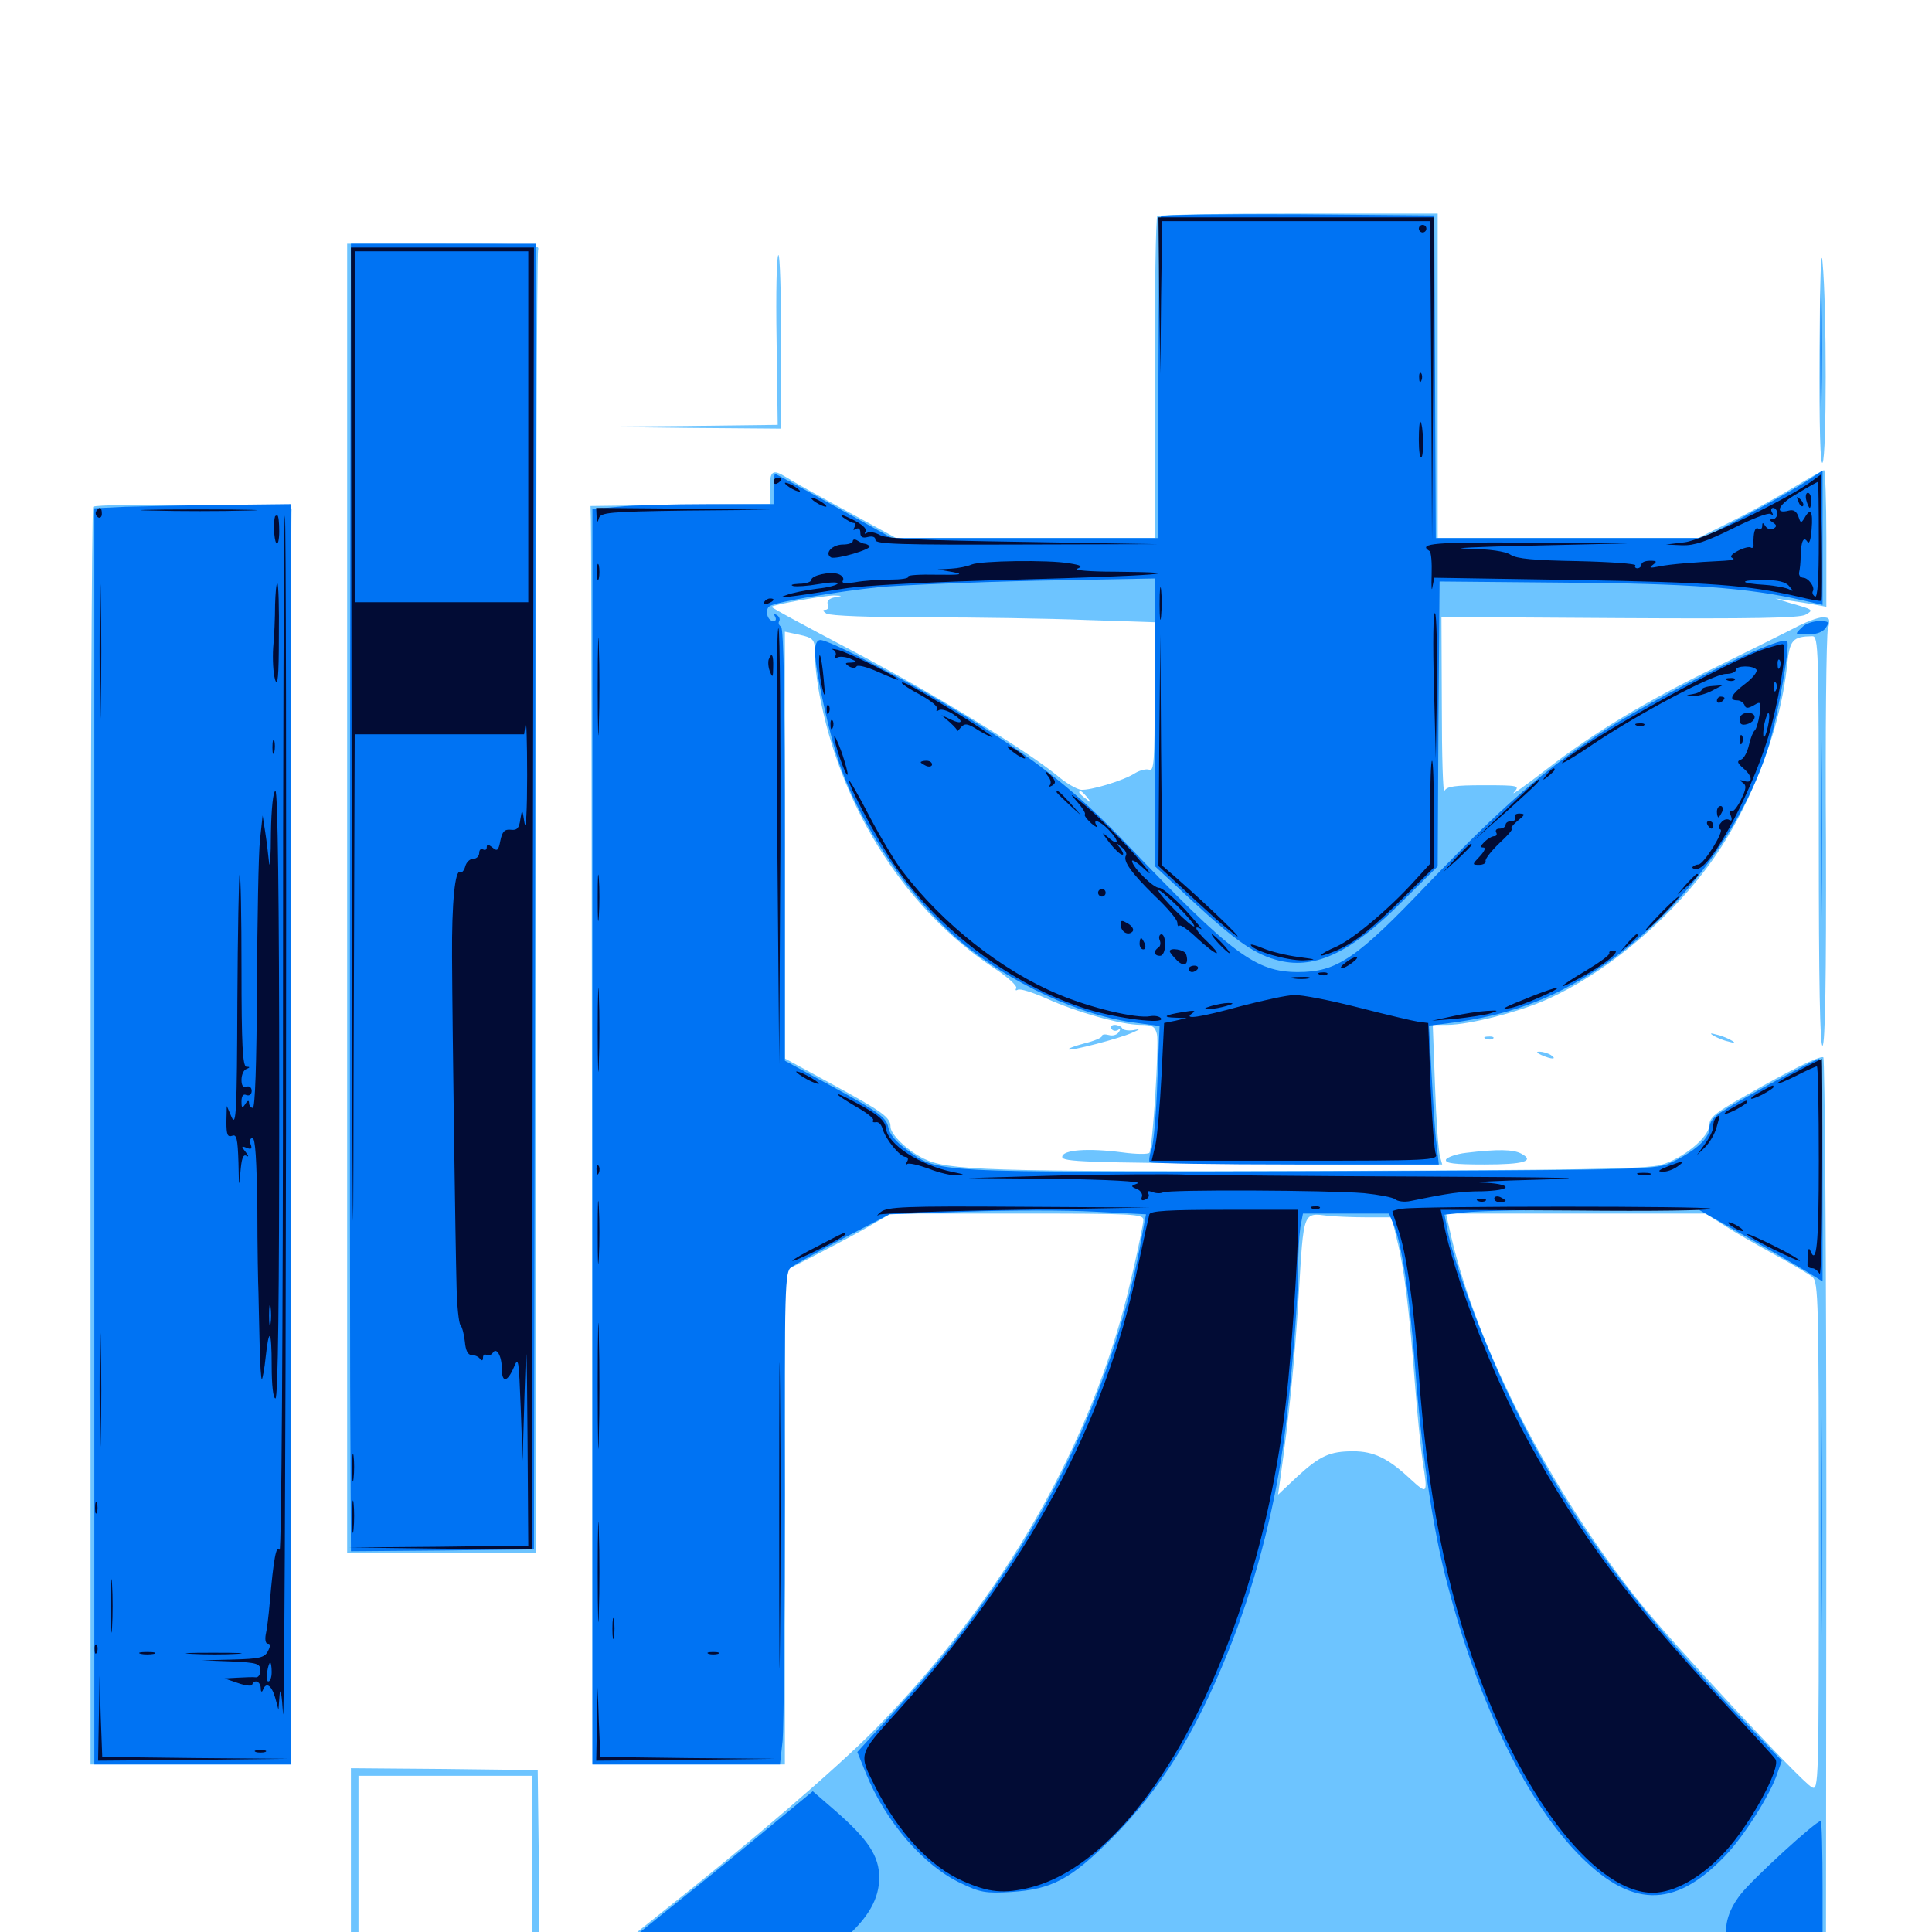 <svg xmlns="http://www.w3.org/2000/svg" viewBox="0 -1000 1000 1000">
	<path fill="#6dc4ff" d="M599.023 -888.086C598.242 -887.5 597.656 -849.609 597.656 -804.102V-721.484H530.664H463.867L438.477 -735.352C424.414 -742.969 410.352 -750.781 407.031 -752.93C399.805 -757.422 398.438 -756.445 398.438 -746.68V-739.062L352.148 -738.672L305.664 -738.086L305.859 -730.273C306.055 -725.977 306.25 -579.492 306.445 -404.688L306.641 -86.719H356.445H406.25V-214.453V-342.188L424.414 -351.562C434.18 -356.641 446.68 -363.281 451.758 -366.406L461.133 -371.875H526.367C587.305 -371.875 591.797 -371.68 591.797 -368.555C591.797 -366.602 588.867 -352.344 585.156 -336.719C565.82 -253.711 519.336 -172.266 452.539 -104.492C432.617 -84.375 389.062 -46.875 340.82 -8.789C326.953 2.344 314.648 12.109 313.672 13.086C312.5 14.062 444.336 14.844 628.516 14.844H945.117L945.312 -218.359C945.312 -346.68 944.531 -452.148 943.75 -452.734C941.992 -453.711 926.758 -446.289 901.953 -432.031C888.086 -424.219 884.766 -421.484 884.766 -417.773C884.766 -411.523 871.289 -400.391 859.766 -397.07C852.539 -394.922 815.625 -394.336 680.664 -393.945C509.766 -393.555 490.43 -394.141 477.93 -400.391C469.336 -404.688 460.938 -412.891 460.938 -416.797C460.938 -421.68 456.836 -424.609 430.273 -439.062L406.25 -452.148V-562.5V-673.047L412.695 -671.68C421.68 -669.727 421.875 -669.336 421.875 -659.766C421.875 -654.883 423.242 -644.336 425 -636.328C436.719 -579.492 469.531 -528.906 514.062 -499.219C521.289 -494.531 526.758 -489.648 525.977 -488.477C525.391 -487.5 525.781 -487.109 526.758 -487.695C527.93 -488.477 534.57 -486.328 541.602 -483.203C557.422 -475.977 580.664 -469.531 590.234 -469.531C596.484 -469.531 597.852 -468.75 598.828 -464.648C600 -459.766 596.68 -406.25 594.922 -403.32C594.336 -402.539 588.086 -402.539 581.055 -403.516C563.086 -405.859 549.805 -404.883 549.805 -401.172C549.805 -398.633 562.305 -398.242 648.242 -397.656L746.484 -397.266L745.312 -401.562C744.531 -404.102 743.359 -420.312 742.773 -437.695L741.602 -469.531H749.219C760.352 -469.531 787.109 -476.367 801.367 -483.008C830.078 -495.898 861.914 -522.07 883.008 -550.195C904.883 -579.102 921.484 -620.898 925 -655.859C926.367 -668.945 927.93 -670.508 938.086 -670.703C941.211 -670.703 941.406 -664.258 941.406 -564.062C941.406 -492.188 941.992 -458.008 943.359 -458.789C944.727 -459.57 945.312 -494.922 945.117 -563.867C944.727 -621.094 945.312 -670.703 946.094 -674.219C947.461 -679.688 947.07 -680.469 943.359 -680.469C941.016 -680.469 934.18 -677.93 928.125 -674.609C922.07 -671.484 904.297 -662.695 888.867 -655.078C851.562 -636.914 824.805 -620.703 800.391 -601.758C789.258 -593.164 781.836 -587.891 783.594 -589.844C786.719 -593.359 786.328 -593.555 767.969 -593.555C752.93 -593.555 748.828 -592.969 747.656 -590.625C746.875 -589.062 746.289 -608.594 746.289 -634.18L746.094 -680.664L838.477 -680.078C906.836 -679.688 931.641 -680.078 934.57 -681.836C938.867 -684.375 938.867 -684.375 925.781 -688.086L918.945 -690.234L926.758 -689.062C931.055 -688.477 936.914 -687.5 940.039 -686.914L945.312 -685.938V-721.289C945.312 -740.625 944.727 -756.641 944.141 -756.641C943.555 -756.641 936.719 -752.734 928.906 -748.047C921.094 -743.359 906.836 -735.352 896.875 -730.469L878.906 -721.484H811.523H744.141V-805.469V-889.453H672.266C632.617 -889.453 599.609 -888.867 599.023 -888.086ZM445.898 -692.773C447.07 -693.359 446.094 -693.75 443.359 -693.75C440.625 -693.75 439.648 -693.359 441.016 -692.773C442.188 -692.383 444.531 -692.383 445.898 -692.773ZM432.031 -690.82C429.102 -690.234 427.734 -688.867 428.516 -687.109C429.102 -685.547 428.516 -684.375 427.148 -684.375C425.586 -684.375 425.977 -683.594 427.734 -682.422C429.492 -681.25 450.977 -680.469 478.711 -680.469C505.078 -680.469 542.773 -679.883 562.109 -679.102L597.656 -677.93V-639.258C597.656 -606.641 597.266 -600.586 594.922 -601.562C593.359 -602.148 590.039 -601.367 587.5 -599.805C581.445 -595.898 564.453 -590.82 559.57 -591.211C557.422 -591.406 551.562 -594.727 546.875 -598.828C530.273 -612.305 480.859 -642.383 439.844 -663.867C417.188 -675.781 399.023 -685.547 399.414 -685.938C400.391 -687.109 426.953 -691.797 431.641 -691.797C436.328 -691.602 436.328 -691.602 432.031 -690.82ZM916.602 -690.82C917.773 -691.406 916.797 -691.797 914.062 -691.797C911.328 -691.797 910.352 -691.406 911.719 -690.82C912.891 -690.43 915.234 -690.43 916.602 -690.82ZM931.25 -683.008C933.008 -683.594 931.055 -683.984 926.758 -683.789C922.461 -683.789 920.898 -683.398 923.438 -683.008C925.781 -682.617 929.297 -682.617 931.25 -683.008ZM562.695 -587.305C565.234 -584.18 565.039 -583.984 562.109 -586.523C560.156 -587.891 558.594 -589.453 558.594 -589.844C558.594 -591.406 560.156 -590.43 562.695 -587.305ZM707.227 -369.922H720.312L723.242 -357.617C726.758 -343.75 729.492 -321.875 732.422 -283.008C733.594 -267.969 735.352 -250.391 736.328 -243.945C739.062 -226.367 739.062 -226.172 729.688 -234.766C718.359 -245.312 710.938 -248.828 700.391 -248.828C688.281 -248.828 683.203 -246.484 671.484 -235.742L661.523 -226.367L662.891 -236.133C667.188 -266.602 670.117 -295.117 672.266 -330.273C674.805 -373.633 674.414 -372.266 687.5 -370.703C691.211 -370.312 700.195 -369.922 707.227 -369.922ZM892.969 -365.43C898.633 -361.719 910.352 -355.078 918.945 -350.391C927.539 -345.703 936.133 -340.625 938.086 -339.062C941.211 -336.328 941.406 -327.344 941.406 -204.492C941.406 -75.586 941.406 -72.852 937.695 -75C932.227 -77.93 865.82 -149.219 848.633 -170.703C802.93 -227.734 764.648 -302.148 751.172 -359.766L748.438 -371.875H815.625H882.812ZM941.797 -818.164C941.602 -778.516 942.188 -758.594 943.359 -760.547C945.508 -763.867 945.508 -841.406 943.359 -864.062C942.578 -873.242 941.992 -856.25 941.797 -818.164ZM179.688 -534.961V-196.094H228.516H277.344V-531.836C277.344 -716.602 277.93 -868.945 278.516 -870.703C279.688 -873.438 274.414 -873.828 229.688 -873.828H179.688ZM401.953 -824.023L402.539 -780.078L355.078 -779.492L307.617 -779.102L356.055 -778.516L404.297 -778.125V-823.047C404.297 -847.852 403.711 -867.969 402.93 -867.969C401.953 -867.969 401.562 -848.242 401.953 -824.023ZM48.242 -737.695C47.461 -737.109 46.875 -590.234 46.875 -411.523V-86.719H98.633H150.391V-410.938C150.391 -589.258 150.586 -735.742 150.977 -736.719C151.562 -738.477 50 -739.648 48.242 -737.695ZM575.195 -467.578C575.977 -466.406 577.344 -466.211 578.516 -466.797C579.883 -467.773 580.078 -467.188 579.102 -465.82C578.32 -464.453 575.977 -463.672 574.023 -464.258C571.875 -464.844 570.312 -464.648 570.312 -463.672C570.312 -462.891 566.211 -461.133 561.328 -459.961C556.25 -458.594 552.539 -457.227 553.125 -456.836C554.102 -455.859 579.492 -462.5 585.938 -465.43C590.43 -467.383 590.43 -467.578 586.523 -466.797C583.984 -466.406 581.445 -466.797 580.859 -467.773C580.273 -468.75 578.516 -469.531 576.953 -469.531C575.391 -469.531 574.609 -468.555 575.195 -467.578ZM886.719 -464.062C888.281 -463.086 891.797 -461.523 894.531 -460.938C897.852 -459.961 898.438 -460.156 896.484 -461.328C894.922 -462.305 891.406 -463.867 888.672 -464.453C885.352 -465.43 884.766 -465.234 886.719 -464.062ZM769.141 -462.305C767.578 -462.891 768.164 -463.477 770.312 -463.477C772.461 -463.672 773.633 -463.086 772.852 -462.5C772.266 -461.914 770.508 -461.719 769.141 -462.305ZM797.852 -453.906C803.125 -451.562 806.25 -451.562 802.734 -453.906C801.172 -454.883 798.438 -455.664 796.875 -455.664C794.922 -455.664 795.312 -455.078 797.852 -453.906ZM758.984 -403.32C753.711 -402.734 749.023 -400.977 748.438 -399.805C747.852 -397.852 752.734 -397.266 768.359 -397.266C788.672 -397.266 794.727 -399.023 787.305 -402.93C783.203 -405.078 775.195 -405.273 758.984 -403.32ZM181.641 -35.938V12.891H230.469H279.297L278.906 -35.547L278.32 -83.789L230.078 -84.375L181.641 -84.766ZM275.391 -35.938V8.984H230.469H185.547V-35.938V-80.859H230.469H275.391ZM100.195 8.594C73.438 8.789 56.641 9.766 56.641 10.938C56.641 12.109 74.805 12.891 105.469 12.891C132.617 12.891 154.297 12.109 154.297 11.133C154.297 8.398 146.094 8.008 100.195 8.594Z"/>
	<path fill="#0073f3" d="M600.977 -888.086C600.195 -887.5 599.609 -849.609 599.609 -804.102V-721.484H530.664H461.719L431.836 -738.086C415.43 -747.266 401.562 -754.688 401.172 -754.688C400.781 -754.688 400.391 -751.172 400.391 -746.875V-739.062H366.797C348.242 -739.062 327.148 -738.477 319.922 -737.695L306.641 -736.523V-411.719V-86.719H355.273H403.711L405.078 -99.023C405.664 -105.664 406.25 -162.891 406.25 -226.367C406.055 -334.57 406.25 -341.797 409.57 -344.141C411.523 -345.508 423.633 -352.344 436.719 -359.18L460.352 -371.484L500.195 -372.852C522.266 -373.633 552.148 -373.633 566.602 -372.852L593.164 -371.484L590.43 -356.641C579.883 -299.414 554.688 -238.477 520.312 -186.914C500.781 -157.812 488.477 -142.188 462.695 -113.867L443.75 -93.164L448.242 -82.031C458.398 -57.031 478.125 -34.18 497.461 -25.195C507.227 -20.508 510.156 -19.922 523.242 -20.703C544.336 -22.07 554.102 -27.148 575.391 -48.438C600.781 -74.023 618.359 -102.148 635.547 -144.727C649.023 -178.125 658.984 -215.625 664.062 -251.172C667.578 -274.805 671.875 -325 671.875 -341.602C671.875 -350.195 672.461 -360.547 673.047 -364.648L674.414 -371.875H696.68H718.945L721.68 -365.234C725.586 -355.859 729.883 -327.539 732.422 -292.773C735.742 -249.414 741.211 -211.719 747.852 -185.156C763.672 -122.266 788.281 -70.312 816.016 -41.211C843.75 -12.305 866.406 -11.719 892.773 -39.258C902.539 -49.219 916.406 -71.289 919.922 -82.031L922.266 -88.672L895.703 -116.406C842.188 -173.047 811.523 -215.43 784.18 -271.289C769.141 -301.562 752.344 -346.094 749.023 -364.258L747.656 -371.289L758.203 -372.461C763.867 -373.242 793.555 -373.828 824.023 -373.828H879.297L904.102 -359.766C917.578 -352.148 932.031 -343.75 936.133 -341.211L943.359 -336.719V-394.336C943.359 -425.977 942.578 -451.953 941.602 -451.953C939.844 -451.953 903.125 -432.227 892.188 -425.195C886.914 -422.07 884.766 -419.336 884.766 -415.82C884.766 -410.547 876.562 -403.516 864.062 -397.852C857.031 -394.531 844.141 -394.336 676.953 -393.75C479.492 -393.164 485.938 -392.773 469.141 -405.078C463.672 -408.984 460.352 -413.086 459.766 -416.602C458.789 -421.484 455.078 -424.219 432.422 -436.719L406.25 -450.977V-562.695C406.25 -636.133 405.664 -674.805 404.297 -675.586C403.125 -676.367 402.734 -677.539 403.32 -678.516C403.906 -679.492 403.32 -680.859 402.148 -681.641C400.586 -682.422 400.391 -682.227 401.172 -680.859C401.953 -679.492 401.562 -678.516 400.391 -678.516C397.07 -678.516 395.703 -684.57 398.438 -686.328C401.953 -688.477 432.617 -693.75 455.078 -696.094C465.234 -697.07 501.562 -698.633 535.742 -699.414L597.656 -700.586V-626.172V-551.758L616.797 -533.984C640.039 -512.5 650 -505.664 662.305 -502.734C681.055 -498.242 699.805 -507.227 725.977 -533.594L744.141 -551.562L744.531 -625.391L745.117 -699.023L809.57 -698.438C873.438 -698.047 905.273 -695.703 932.227 -689.453L943.359 -686.914V-721.68V-756.445L935.156 -750.977C930.469 -747.852 916.602 -740.039 904.102 -733.398L881.445 -721.484H812.305H743.164L742.773 -805.078L742.383 -888.477L672.266 -889.062C633.789 -889.258 601.758 -888.867 600.977 -888.086ZM942.188 -819.141C942.188 -787.5 942.578 -774.414 942.773 -790.43C943.164 -806.25 943.164 -832.031 942.773 -848.047C942.578 -863.867 942.188 -850.781 942.188 -819.141ZM181.445 -796.289C181.055 -629.102 181.055 -364.844 181.25 -283.008L181.641 -197.07L228.906 -197.461L276.367 -198.047L276.953 -535.938L277.344 -873.828H229.492H181.641ZM65.039 -737.695L48.828 -736.914V-411.914V-86.719H99.609H150.391V-412.891V-739.062L115.82 -738.672C96.68 -738.477 73.828 -737.891 65.039 -737.695ZM932.812 -675.391C928.711 -671.484 928.711 -671.484 936.328 -671.68C940.625 -671.68 943.75 -673.047 945.117 -675.195C947.07 -678.125 946.484 -678.516 941.602 -678.516C938.477 -678.516 934.375 -677.148 932.812 -675.391ZM421.875 -662.695C421.875 -653.125 429.297 -619.336 434.766 -603.906C446.289 -571.094 471.289 -534.766 496.68 -513.086C522.852 -491.016 559.375 -474.023 588.672 -470.508L600.195 -468.945L599.023 -439.453C598.438 -423.242 597.07 -407.617 595.898 -404.688C594.922 -401.953 594.531 -399.023 595.117 -398.438C595.898 -397.852 629.688 -397.266 670.508 -397.266H744.727L743.555 -407.617C742.773 -413.086 741.797 -429.297 741.016 -443.555L739.648 -469.141L749.219 -470.312C780.078 -474.219 802.734 -482.422 827.344 -498.633C867.969 -525.391 902.734 -571.094 915.82 -615.039C920.508 -631.25 926.758 -666.406 925 -668.164C921.68 -671.484 859.18 -640.625 827.734 -620.117C799.023 -601.367 777.148 -582.227 739.648 -543.164C702.148 -503.711 691.992 -496.875 671.875 -496.875C650 -496.875 637.891 -505.859 583.008 -563.281C557.227 -590.234 537.5 -605.859 500.977 -628.516C473.047 -645.898 429.688 -668.75 424.609 -668.75C422.852 -668.75 421.875 -666.602 421.875 -662.695ZM942.383 -571.094C942.383 -516.797 942.578 -494.727 942.773 -521.68C943.164 -548.828 943.164 -593.359 942.773 -620.312C942.578 -647.461 942.383 -625.391 942.383 -571.094ZM942.383 -210.742C942.383 -144.141 942.578 -116.602 942.773 -149.609C943.164 -182.617 943.164 -237.109 942.773 -270.703C942.578 -304.297 942.383 -277.344 942.383 -210.742ZM399.219 -55.078C387.5 -45.312 364.844 -26.758 348.633 -13.867C332.617 -0.977 317.969 10.742 316.406 12.109C314.062 14.453 362.891 14.844 628.516 14.453L943.359 13.867V-21.875C943.359 -41.406 942.969 -57.422 942.383 -57.422C939.844 -57.422 907.227 -27.539 900.977 -19.531C893.945 -10.547 891.797 -1.758 894.531 6.836C895.312 9.375 864.258 9.766 662.695 9.766L429.883 9.961L437.5 3.125C449.609 -7.617 455.078 -17.383 455.078 -28.125C455.078 -39.258 449.414 -47.852 432.422 -62.695L420.703 -72.852ZM81.641 10.352C68.359 10.156 79.102 9.766 105.469 9.766C131.836 9.766 142.578 10.156 129.492 10.352C116.211 10.742 94.727 10.742 81.641 10.352Z"/>
	<path fill="#020c35" d="M600 -847.07L600.586 -806.445L600.977 -846.094L601.562 -885.547H670.898H740.234L740.82 -803.125L741.211 -720.508L741.797 -804.102L742.188 -887.5H670.898H599.609ZM734.375 -881.641C734.375 -880.664 735.352 -879.688 736.328 -879.688C737.5 -879.688 738.281 -880.664 738.281 -881.641C738.281 -882.812 737.5 -883.594 736.328 -883.594C735.352 -883.594 734.375 -882.812 734.375 -881.641ZM182.031 -561.914C182.422 -357.031 182.812 -314.258 183.008 -435.938L183.594 -619.922H227.344H271.289L272.07 -625.391C272.461 -628.32 272.852 -616.211 272.852 -598.438C272.852 -580.664 272.266 -569.727 271.484 -574.023C270.312 -581.445 270.312 -581.641 269.336 -575.977C268.75 -571.289 267.578 -570.117 264.453 -570.508C261.133 -570.898 259.961 -569.531 258.984 -564.844C258.008 -559.766 257.422 -559.18 254.883 -561.328C252.734 -563.086 251.953 -563.086 251.953 -561.523C251.953 -560.156 251.172 -559.766 250 -560.352C249.023 -560.938 248.047 -560.156 248.047 -558.594C248.047 -556.836 246.68 -555.469 244.922 -555.469C243.164 -555.469 241.406 -553.711 240.82 -551.562C240.234 -549.414 239.062 -548.047 238.281 -548.633C235.547 -550.391 233.789 -532.812 233.984 -504.688C234.18 -465.039 235.742 -354.883 236.328 -333.789C236.523 -324.219 237.5 -315.234 238.281 -314.258C239.258 -313.086 240.234 -309.18 240.625 -305.469C241.016 -300.977 242.188 -298.633 244.141 -298.633C245.703 -298.633 247.656 -297.852 248.438 -296.68C249.414 -295.508 250 -295.703 250 -297.266C250 -298.633 250.781 -299.414 251.758 -298.633C252.734 -298.047 254.297 -298.633 255.078 -299.805C257.031 -302.93 259.766 -298.047 259.766 -291.406C259.766 -283.984 262.695 -284.57 266.016 -292.383C268.359 -298.047 268.555 -296.484 269.531 -271.289L270.508 -243.945L271.484 -278.125C272.461 -309.766 272.656 -308.203 273.047 -256.25L273.438 -200L227.148 -199.414L180.664 -199.023L227.93 -198.438L275.391 -198.047L275.781 -534.961L276.367 -871.875H229.102H181.641ZM273.438 -779.102V-688.281H228.516H183.594V-779.102V-869.922H228.516H273.438ZM734.57 -804.297C734.57 -802.148 735.156 -801.562 735.742 -803.125C736.328 -804.492 736.133 -806.25 735.547 -806.836C734.961 -807.617 734.375 -806.445 734.57 -804.297ZM734.375 -772.266C734.375 -766.602 734.961 -762.5 735.742 -763.281C737.109 -764.648 736.719 -780.273 735.156 -781.836C734.766 -782.227 734.375 -777.93 734.375 -772.266ZM937.305 -750.586C924.023 -741.016 881.445 -720.508 872.07 -719.336L862.305 -718.164L870.703 -717.773C876.953 -717.578 883.203 -719.727 896.68 -726.367C906.25 -731.25 915.234 -734.766 916.406 -733.984C917.773 -733.203 917.969 -733.398 917.188 -734.766C916.406 -736.133 916.797 -737.109 917.773 -737.109C918.945 -737.109 919.922 -735.742 919.922 -734.18C919.922 -732.617 918.75 -731.25 917.578 -731.25C915.625 -731.25 915.82 -730.664 917.773 -729.492C919.727 -728.125 919.727 -727.539 917.969 -726.367C916.602 -725.586 914.844 -726.172 913.867 -727.539C912.5 -729.688 912.109 -729.688 912.109 -727.734C912.109 -726.367 911.328 -725.781 910.156 -726.367C908.398 -727.539 907.422 -724.414 907.617 -718.164C907.812 -716.797 907.031 -716.016 906.25 -716.602C905.469 -717.188 902.344 -716.406 899.414 -714.844C896.094 -713.086 895.117 -711.719 896.875 -711.133C898.242 -710.547 896.289 -709.961 892.578 -709.766C876.562 -708.984 864.648 -708.008 858.789 -706.836C854.102 -705.859 853.32 -706.055 855.469 -707.617C857.812 -709.375 857.617 -709.766 854.102 -709.766C851.562 -709.766 849.609 -708.984 849.609 -707.812C849.609 -706.836 848.633 -705.859 847.461 -705.859C846.484 -705.859 845.898 -706.641 846.484 -707.422C846.875 -708.203 833.594 -709.18 816.797 -709.57C794.336 -709.961 784.961 -710.742 781.836 -712.891C779.102 -714.648 771.094 -715.82 759.375 -716.016C749.414 -716.211 764.062 -716.992 791.992 -717.578L842.773 -718.75L790.625 -719.141C743.164 -719.531 733.594 -718.75 739.844 -714.844C740.82 -714.258 741.211 -708.789 741.016 -702.539C740.82 -696.289 741.016 -693.359 741.406 -696.094L742.383 -700.977L815.039 -699.805C884.961 -698.633 904.297 -697.266 930.664 -691.211C936.914 -689.648 942.578 -688.672 942.773 -689.062C943.164 -689.453 943.164 -704.297 942.969 -722.07L942.383 -754.297ZM941.406 -720.312C941.406 -700.391 940.82 -690.43 939.453 -691.211C938.281 -691.992 937.891 -693.164 938.281 -693.945C939.648 -695.898 936.133 -700.977 933.203 -700.977C931.836 -701.172 930.859 -702.344 931.25 -703.906C931.641 -705.469 932.031 -709.375 932.031 -712.695C932.227 -719.922 933.594 -722.656 935.547 -719.531C936.523 -718.164 937.305 -720.898 937.695 -726.172C938.477 -735.352 937.109 -737.5 933.984 -731.836C932.227 -729.102 932.031 -729.102 930.859 -732.617C929.883 -735.352 928.32 -736.328 925.977 -735.742C917.969 -733.594 920.508 -739.062 930.273 -744.531C935.742 -747.852 940.625 -750.586 941.016 -750.586C941.211 -750.781 941.406 -737.109 941.406 -720.312ZM927.734 -732.422C927.734 -732.812 926.367 -733.203 924.805 -733.203C923.242 -733.203 921.875 -732.422 921.875 -731.25C921.875 -730.273 923.242 -729.883 924.805 -730.469C926.367 -731.25 927.734 -732.031 927.734 -732.422ZM865.82 -702.539C870.312 -702.93 866.602 -703.32 857.422 -703.32C848.242 -703.32 844.531 -702.93 849.219 -702.539C853.711 -702.148 861.133 -702.148 865.82 -702.539ZM926.172 -696.484C928.32 -693.945 928.32 -693.75 926.172 -694.922C924.805 -695.703 919.141 -696.875 913.672 -697.266C900.195 -698.047 899.609 -699.805 912.695 -699.805C920.312 -699.805 924.414 -698.828 926.172 -696.484ZM935.547 -694.141C935.547 -695.312 934.766 -696.094 933.594 -696.094C932.617 -696.094 931.641 -695.312 931.641 -694.141C931.641 -693.164 932.617 -692.188 933.594 -692.188C934.766 -692.188 935.547 -693.164 935.547 -694.141ZM934.961 -741.016C935.547 -738.867 936.328 -737.109 936.719 -737.109C937.109 -737.109 937.5 -738.867 937.5 -741.016C937.5 -743.164 936.719 -744.922 935.742 -744.922C934.766 -744.922 934.375 -743.164 934.961 -741.016ZM930.859 -740.43C931.445 -738.477 932.617 -737.5 933.203 -738.086C933.789 -738.672 933.203 -740.234 931.836 -741.602C929.883 -743.359 929.688 -743.164 930.859 -740.43ZM400.391 -750.586C400.391 -751.758 401.367 -752.734 402.344 -752.734C403.516 -752.734 404.297 -752.344 404.297 -751.953C404.297 -751.367 403.516 -750.391 402.344 -749.805C401.367 -749.219 400.391 -749.609 400.391 -750.586ZM406.25 -750C406.25 -749.414 408.008 -748.047 410.156 -746.875C412.305 -745.703 414.062 -745.312 414.062 -745.703C414.062 -746.289 412.305 -747.656 410.156 -748.828C408.008 -750 406.25 -750.391 406.25 -750ZM419.922 -742.188C419.922 -741.602 421.68 -740.234 423.828 -739.062C425.977 -737.891 427.734 -737.5 427.734 -737.891C427.734 -738.477 425.977 -739.844 423.828 -741.016C421.68 -742.188 419.922 -742.578 419.922 -742.188ZM49.805 -735.352C49.219 -734.375 49.609 -733.008 50.781 -732.227C51.758 -731.641 52.734 -732.422 52.734 -733.984C52.734 -737.5 51.562 -738.086 49.805 -735.352ZM78.711 -735.742C65.039 -735.938 75.781 -736.328 102.539 -736.328C129.492 -736.328 140.625 -735.938 127.539 -735.742C114.453 -735.352 92.578 -735.352 78.711 -735.742ZM308.789 -732.812C308.984 -729.492 309.375 -729.297 309.961 -731.641C310.742 -734.766 315.039 -735.156 355.078 -735.742L399.414 -736.133L354.102 -736.719L308.594 -737.109ZM436.328 -732.227C438.477 -730.664 441.016 -729.297 441.992 -729.297C442.773 -729.297 442.969 -728.32 442.188 -726.953C441.406 -725.586 441.602 -725.391 442.969 -726.172C444.336 -726.953 445.312 -726.367 445.312 -724.219C445.312 -722.07 446.484 -721.289 449.219 -722.07C451.758 -722.656 453.125 -722.07 453.125 -720.508C453.125 -718.359 466.211 -717.969 525.977 -718.164L598.633 -718.359L529.297 -719.531C477.734 -720.312 458.789 -721.094 455.469 -723.047C453.125 -724.414 450 -725 448.828 -724.219C447.461 -723.438 447.266 -723.633 448.047 -725C448.828 -726.367 446.094 -728.711 441.016 -731.25C436.133 -733.594 434.18 -734.18 436.328 -732.227ZM142.383 -732.812C141.406 -729.688 141.797 -720.898 142.969 -718.945C143.75 -717.578 144.531 -720.312 144.531 -725C144.531 -729.492 144.141 -733.203 143.555 -733.203C142.969 -733.203 142.578 -733.008 142.383 -732.812ZM146.484 -464.258C146.484 -314.258 145.703 -196.289 144.727 -197.852C142.969 -200.586 141.602 -193.164 139.648 -170.703C139.062 -163.672 138.086 -156.055 137.5 -153.711C137.109 -151.172 137.5 -149.219 138.672 -149.219C140.039 -149.219 140.039 -148.047 138.672 -145.312C136.914 -141.992 134.375 -141.406 120.508 -141.016L104.492 -140.625L119.727 -140.039C133.203 -139.453 134.766 -138.867 134.766 -135.352C134.766 -133.203 133.594 -131.641 132.422 -131.836C131.055 -132.031 126.758 -131.836 123.047 -131.641L116.211 -131.25L123.047 -128.906C126.758 -127.539 130.273 -127.148 130.469 -127.93C131.641 -131.055 134.766 -129.688 134.961 -126.367C134.961 -124.219 135.547 -123.828 136.133 -125.391C137.695 -129.492 140.43 -127.93 142.383 -121.484L144.141 -115.039L144.727 -122.852C145.117 -127.148 145.898 -122.852 146.484 -113.086C147.07 -103.516 147.852 -239.062 148.047 -414.453C148.242 -589.648 148.047 -733.203 147.461 -733.203C146.875 -733.203 146.484 -612.109 146.484 -464.258ZM140.625 -134.57C140.625 -131.836 139.844 -129.688 138.867 -129.688C138.086 -129.688 137.695 -131.836 138.281 -134.57C138.672 -137.305 139.453 -139.453 139.844 -139.453C140.234 -139.453 140.625 -137.305 140.625 -134.57ZM441.406 -719.922C441.406 -718.945 439.062 -718.164 436.328 -718.164C430.859 -718.164 426.562 -713.672 430.078 -711.523C432.422 -710.156 451.758 -715.82 450 -717.383C449.414 -717.969 448.242 -718.555 447.656 -718.555C446.875 -718.555 445.117 -719.336 443.945 -720.117C442.578 -721.094 441.406 -720.898 441.406 -719.922ZM51.562 -662.891C51.562 -631.25 51.953 -618.164 52.148 -634.18C52.539 -650 52.539 -675.781 52.148 -691.797C51.953 -707.617 51.562 -694.531 51.562 -662.891ZM308.984 -703.906C308.984 -700.195 309.375 -698.633 309.961 -700.586C310.352 -702.344 310.352 -705.469 309.961 -707.422C309.375 -709.18 308.984 -707.617 308.984 -703.906ZM502.93 -707.812C500.781 -706.836 495.898 -705.859 492.188 -705.664L485.352 -705.273L493.164 -703.906C499.219 -702.734 497.266 -702.344 484.961 -702.539C476.367 -702.734 469.531 -702.344 470.117 -701.562C470.508 -700.586 466.211 -700 460.547 -700C454.883 -700 446.68 -699.414 442.578 -698.633C437.305 -697.852 435.352 -698.047 436.328 -699.609C436.914 -700.781 435.938 -702.148 433.789 -702.93C429.297 -704.297 419.922 -702.148 419.922 -699.805C419.922 -698.828 416.992 -697.852 413.672 -697.852C410.156 -697.656 408.789 -697.266 410.547 -696.68C412.305 -696.289 418.164 -696.68 423.633 -697.656C429.102 -698.633 433.594 -698.828 433.594 -698.047C433.594 -697.266 428.906 -695.898 423.047 -695.312C417.188 -694.531 409.961 -693.164 407.031 -691.992C400.391 -689.844 408.008 -690.82 436.523 -695.312C447.266 -697.07 482.031 -698.828 526.172 -700C597.852 -701.953 621.289 -703.711 576.953 -704.102C564.062 -704.102 555.469 -704.883 557.617 -705.664C560.547 -706.836 559.766 -707.422 553.711 -708.398C542.773 -710.352 507.617 -709.766 502.93 -707.812ZM600.195 -687.305C600.195 -679.883 600.586 -676.953 600.977 -681.055C601.367 -684.961 601.367 -691.211 600.977 -694.727C600.586 -698.047 600.195 -694.922 600.195 -687.305ZM142.383 -686.914C142.383 -680.664 141.992 -670.703 141.406 -664.844C141.016 -658.984 141.406 -651.562 142.383 -648.242C143.75 -643.945 144.336 -649.805 144.336 -670.312C144.531 -685.547 144.141 -698.047 143.555 -698.047C142.969 -698.047 142.578 -692.969 142.383 -686.914ZM395.508 -688.281C394.922 -687.109 395.703 -686.914 397.266 -687.5C400.781 -688.867 401.367 -690.234 398.633 -690.234C397.461 -690.234 396.094 -689.453 395.508 -688.281ZM309.375 -644.336C309.375 -621.875 309.766 -612.891 309.961 -624.414C310.352 -635.938 310.352 -654.492 309.961 -665.43C309.766 -676.367 309.375 -666.992 309.375 -644.336ZM742.188 -645.703L743.164 -607.227L743.75 -644.141C743.945 -664.453 743.555 -681.836 742.773 -682.617C741.797 -683.594 741.602 -666.797 742.188 -645.703ZM402.344 -562.695L403.32 -449.023L403.906 -561.133C404.102 -622.852 403.711 -674.023 402.93 -674.805C401.953 -675.781 401.758 -625.195 402.344 -562.695ZM600 -611.719L599.609 -551.758L607.617 -544.336C612.109 -540.234 619.727 -533.008 624.805 -528.516C629.688 -523.828 636.523 -518.164 639.648 -515.82C645.312 -511.914 624.414 -532.031 608.984 -545.508L601.562 -551.953L600.977 -611.719L600.586 -671.68ZM915.039 -664.648C896.875 -659.57 816.016 -614.258 808.594 -605.273C807.422 -603.906 814.648 -608.008 824.609 -614.844C848.828 -631.055 886.914 -651.172 893.359 -651.172C896.094 -651.172 898.438 -652.148 898.438 -653.125C898.438 -655.664 907.617 -655.664 909.18 -653.32C909.766 -652.344 907.227 -649.023 903.32 -646.094C896.094 -640.625 894.531 -637.5 899.219 -637.5C900.781 -637.5 902.344 -636.328 902.93 -635.156C903.516 -633.203 904.688 -633.203 907.812 -634.961C911.328 -637.109 911.523 -636.914 910.742 -630.078C910.156 -626.172 908.984 -622.461 908.203 -621.875C907.422 -621.289 906.055 -617.969 905.273 -614.453C904.492 -610.938 902.734 -607.422 901.172 -606.836C898.828 -606.055 899.219 -605.078 902.344 -602.344C907.227 -598.242 907.422 -594.336 902.93 -595.703C900.391 -596.484 900.195 -596.289 901.953 -594.922C904.102 -593.555 903.906 -591.797 901.172 -586.133C899.219 -582.227 897.07 -579.492 896.094 -580.078C895.312 -580.664 895.117 -579.492 895.898 -577.734C896.68 -575.586 896.289 -574.805 895.117 -575.586C893.945 -576.367 891.992 -575.781 890.82 -574.219C889.258 -572.461 889.258 -571.289 890.43 -570.703C892.773 -570.117 881.836 -552.539 879.102 -552.539C878.125 -552.539 876.758 -551.953 876.172 -551.367C875.586 -550.781 876.367 -550.195 878.125 -550.195C885.938 -550.195 908.984 -594.141 916.797 -624.023C922.266 -645.117 925.195 -666.797 922.656 -666.602C921.68 -666.602 918.164 -665.625 915.039 -664.648ZM921.289 -654.688C920.703 -653.125 920.117 -653.711 920.117 -655.859C919.922 -658.008 920.508 -659.18 921.094 -658.398C921.68 -657.812 921.875 -656.055 921.289 -654.688ZM919.336 -642.969C918.75 -641.406 918.164 -641.992 918.164 -644.141C917.969 -646.289 918.555 -647.461 919.141 -646.68C919.727 -646.094 919.922 -644.336 919.336 -642.969ZM917.383 -635.156C917.969 -636.523 917.773 -638.281 917.188 -638.867C916.602 -639.648 916.016 -638.477 916.211 -636.328C916.211 -634.18 916.797 -633.594 917.383 -635.156ZM915.039 -623.828C913.281 -615.82 911.719 -617.383 913.281 -625.586C914.062 -628.906 915.039 -631.445 915.43 -630.859C916.016 -630.469 915.82 -627.148 915.039 -623.828ZM911.719 -613.086C912.305 -613.672 911.719 -615.234 910.352 -616.602C908.398 -618.359 908.203 -618.164 909.375 -615.43C909.961 -613.477 911.133 -612.5 911.719 -613.086ZM431.25 -663.672C432.422 -663.086 433.008 -661.523 432.422 -660.547C431.641 -659.375 432.031 -658.984 433.203 -659.57C434.18 -660.352 437.305 -660.156 439.844 -659.18C443.945 -657.422 443.945 -657.227 440.43 -657.031C437.305 -657.031 437.109 -656.641 439.453 -655.078C441.211 -654.102 442.773 -654.102 443.359 -655.078C443.945 -656.055 449.023 -654.688 454.688 -652.148C460.352 -649.609 464.844 -647.852 464.844 -648.242C464.844 -649.609 439.062 -662.305 433.594 -663.672C430.859 -664.258 429.883 -664.258 431.25 -663.672ZM397.852 -658.594C397.461 -657.227 397.656 -654.297 398.633 -652.148C399.805 -649.023 400.195 -649.414 400.195 -654.688C400.391 -661.133 399.414 -662.695 397.852 -658.594ZM424.023 -654.883C424.219 -651.172 425 -645.703 425.977 -642.383C426.953 -638.477 427.148 -640.625 426.367 -648.242C425.195 -661.133 423.633 -665.43 424.023 -654.883ZM894.141 -647.852C892.578 -648.438 893.164 -649.023 895.312 -649.023C897.461 -649.219 898.633 -648.633 897.852 -648.047C897.266 -647.461 895.508 -647.266 894.141 -647.852ZM466.797 -646.484C466.797 -645.898 471.094 -643.164 476.562 -640.234C481.836 -637.305 485.742 -634.18 484.961 -633.008C484.375 -631.836 484.766 -631.641 485.938 -632.422C487.109 -633.203 490.43 -632.227 493.164 -630.469C499.219 -626.562 498.242 -624.609 491.797 -627.734L487.305 -629.883L491.602 -626.172C493.945 -624.023 495.703 -622.07 495.508 -621.68C495.312 -621.094 496.094 -622.07 497.461 -623.633C499.414 -625.781 500.977 -625.586 506.641 -621.875C510.547 -619.531 513.672 -618.164 513.672 -618.555C513.672 -619.141 505.078 -624.805 494.727 -631.25C473.438 -644.141 466.797 -647.852 466.797 -646.484ZM880.859 -643.164C880.859 -642.383 878.906 -641.211 876.562 -640.82C872.266 -640.039 872.266 -640.039 876.172 -639.648C878.516 -639.648 883.008 -640.82 885.938 -642.383L891.602 -645.312L886.328 -644.922C883.203 -644.727 880.859 -643.75 880.859 -643.164ZM888.672 -637.305C888.672 -638.477 889.648 -639.453 890.625 -639.453C891.797 -639.453 892.578 -639.062 892.578 -638.672C892.578 -638.086 891.797 -637.109 890.625 -636.523C889.648 -635.938 888.672 -636.328 888.672 -637.305ZM427.93 -632.422C427.93 -630.273 428.516 -629.688 429.102 -631.25C429.688 -632.617 429.492 -634.375 428.906 -634.961C428.32 -635.742 427.734 -634.57 427.93 -632.422ZM900.391 -627.539C900.391 -625.195 901.562 -624.414 904.297 -625.195C906.445 -625.781 908.203 -627.344 908.203 -628.906C908.203 -630.273 906.445 -631.25 904.297 -631.055C901.953 -630.859 900.391 -629.492 900.391 -627.539ZM429.883 -624.609C429.883 -622.461 430.469 -621.875 431.055 -623.438C431.641 -624.805 431.445 -626.562 430.859 -627.148C430.273 -627.93 429.688 -626.758 429.883 -624.609ZM847.266 -624.414C845.703 -625 846.289 -625.586 848.438 -625.586C850.586 -625.781 851.758 -625.195 850.977 -624.609C850.391 -624.023 848.633 -623.828 847.266 -624.414ZM431.836 -618.75C431.641 -615.82 437.695 -598.047 438.672 -599.023C439.062 -599.414 437.695 -604.492 435.742 -610.352C433.594 -616.211 431.836 -619.922 431.836 -618.75ZM900.586 -616.797C900.586 -614.648 901.172 -614.062 901.758 -615.625C902.344 -616.992 902.148 -618.75 901.562 -619.336C900.977 -620.117 900.391 -618.945 900.586 -616.797ZM141.016 -613.086C141.016 -609.961 141.406 -608.789 141.992 -610.742C142.383 -612.5 142.383 -615.234 141.992 -616.602C141.406 -617.773 141.016 -616.406 141.016 -613.086ZM521.484 -613.477C521.484 -612.891 523.828 -611.133 526.562 -609.18C529.492 -607.422 531.055 -606.836 530.469 -608.008C529.102 -610.156 521.484 -614.844 521.484 -613.477ZM476.562 -605.469C476.562 -605.859 477.93 -606.25 479.492 -606.25C481.055 -606.25 482.422 -605.469 482.422 -604.297C482.422 -603.32 481.055 -602.93 479.492 -603.516C477.93 -604.297 476.562 -605.078 476.562 -605.469ZM740.234 -579.688V-552.93L732.031 -543.945C718.75 -529.297 700.781 -514.258 691.992 -510.156C681.641 -505.664 680.859 -503.516 690.82 -507.617C700.781 -511.719 709.375 -518.555 727.148 -536.133L742.188 -550.977V-578.711C742.188 -593.75 741.797 -606.25 741.211 -606.25C740.625 -606.25 740.234 -594.336 740.234 -579.688ZM800.586 -599.023C798.047 -595.898 798.242 -595.703 801.367 -598.242C803.125 -599.609 804.688 -601.172 804.688 -601.562C804.688 -603.125 803.125 -602.148 800.586 -599.023ZM542.773 -597.852C543.945 -596.289 544.141 -594.336 543.359 -593.555C542.578 -592.578 543.164 -592.578 544.531 -593.359C546.484 -594.531 546.484 -595.508 544.727 -597.656C543.555 -599.219 541.992 -600.391 541.602 -600.391C541.016 -600.391 541.602 -599.219 542.773 -597.852ZM439.453 -595.898C439.453 -592.773 453.906 -565.82 462.695 -552.734C485.352 -518.75 524.414 -489.453 563.086 -477.539C578.516 -472.852 602.734 -469.727 600.977 -472.852C600.195 -474.023 597.656 -474.414 595.312 -474.023C588.281 -472.656 564.453 -478.32 547.852 -485.352C518.75 -497.461 487.891 -521.68 466.992 -549.219C463.477 -553.711 455.859 -566.406 450 -577.539C444.336 -588.477 439.453 -596.875 439.453 -595.898ZM779.297 -580.664L762.695 -564.844L779.883 -580.078C795.508 -594.141 797.852 -596.484 796.289 -596.484C796.094 -596.484 788.281 -589.453 779.297 -580.664ZM556.25 -586.523C559.766 -582.617 562.109 -579.102 561.523 -578.516C560.938 -578.125 562.5 -575.977 564.844 -573.828C567.188 -571.875 568.359 -571.289 567.578 -572.656C565.234 -576.562 569.336 -575.195 573.828 -570.508C579.492 -564.648 579.297 -561.523 573.828 -566.406C569.922 -569.727 569.922 -569.531 574.219 -563.867C576.953 -560.352 579.883 -557.617 580.859 -557.617C581.836 -557.422 581.25 -558.984 579.883 -560.938C577.344 -563.867 577.539 -564.062 580.469 -561.523C582.422 -560.156 583.398 -558.203 582.812 -557.227C581.055 -554.297 585.742 -548.047 597.656 -536.328C604.102 -530.273 609.375 -524.023 609.375 -522.461C609.375 -520.898 609.961 -520.117 610.547 -520.898C611.133 -521.484 615.234 -518.555 619.727 -514.258C624.219 -510.156 628.711 -506.641 629.688 -506.641C630.469 -506.641 628.516 -509.18 625.195 -512.305C619.141 -517.969 617.188 -521.68 621.68 -519.141C622.852 -518.359 619.141 -522.852 613.281 -529.297C607.422 -535.547 601.367 -540.625 600 -540.43C597.07 -540.234 586.133 -551.172 585.938 -554.297C585.938 -555.469 589.258 -553.125 593.164 -549.414C597.07 -545.898 594.727 -549.219 587.891 -557.031C581.055 -564.844 569.727 -576.172 562.695 -582.227C555.664 -588.281 552.734 -590.234 556.25 -586.523ZM618.164 -520.508C616.992 -519.531 599.609 -536.914 599.609 -539.062C599.609 -540.039 603.906 -536.328 609.375 -531.055C614.648 -525.781 618.555 -521.094 618.164 -520.508ZM140.234 -568.75C140.234 -556.641 139.648 -549.805 139.258 -553.516C138.867 -557.227 138.086 -564.258 137.305 -569.141L135.938 -577.93L134.57 -565.234C133.789 -558.203 133.203 -524.219 133.008 -489.648C132.812 -449.023 132.031 -426.562 130.859 -426.562C129.883 -426.562 128.906 -427.734 128.906 -429.102C128.906 -430.664 128.125 -430.469 126.953 -428.516C125.391 -426.172 125 -426.367 125 -429.883C125 -432.812 125.977 -433.984 127.539 -433.203C129.102 -432.617 130.273 -433.594 130.273 -435.352C130.273 -437.109 129.102 -438.086 127.539 -437.5C125.977 -436.719 125 -438.086 125 -441.016C125 -443.75 126.172 -446.289 127.539 -446.68C129.492 -447.461 129.492 -447.852 127.539 -447.852C125.586 -448.047 125 -459.375 125 -498.242C125 -525.781 124.609 -547.852 124.023 -547.461C123.633 -546.875 123.047 -516.992 122.852 -481.25C122.656 -425 122.266 -416.602 119.922 -421.68L117.383 -427.539L117.188 -419.336C117.188 -412.695 117.773 -411.328 120.117 -412.109C122.461 -413.086 123.047 -410.742 123.438 -398.047C123.633 -385.742 123.828 -384.766 124.414 -392.969C125 -400.195 125.781 -402.734 127.539 -401.758C128.906 -400.977 128.711 -401.758 127.148 -403.711C124.805 -406.641 124.805 -407.031 127.734 -405.859C130.078 -404.883 130.664 -405.469 129.688 -407.812C129.102 -409.57 129.492 -410.938 130.664 -410.938C132.227 -410.938 132.812 -399.609 133.203 -374.414C133.203 -354.102 133.594 -334.57 133.789 -330.859C133.789 -327.148 134.18 -315.234 134.375 -304.688C134.57 -293.945 135.156 -285.742 135.547 -286.133C135.938 -286.523 136.914 -291.602 137.5 -297.461C139.258 -313.672 140.625 -311.719 140.625 -293.164C140.625 -283.008 141.406 -276.172 142.578 -276.172C143.945 -276.172 144.531 -328.711 144.531 -433.398C144.531 -534.375 143.75 -590.625 142.578 -590.625C141.406 -590.625 140.43 -581.445 140.234 -568.75ZM140.039 -314.844C139.648 -312.305 139.258 -314.258 139.258 -319.141C139.258 -324.023 139.648 -325.977 140.039 -323.633C140.43 -321.094 140.43 -317.188 140.039 -314.844ZM546.875 -590.039C546.875 -589.648 549.805 -586.914 553.32 -583.594L559.57 -577.93L553.906 -584.375C548.438 -590.234 546.875 -591.602 546.875 -590.039ZM888.672 -579.883C888.672 -578.32 889.062 -576.953 889.453 -576.953C889.844 -576.953 890.625 -578.32 891.406 -579.883C891.992 -581.445 891.602 -582.812 890.625 -582.812C889.453 -582.812 888.672 -581.445 888.672 -579.883ZM784.18 -576.953C784.766 -575.977 783.984 -575 782.422 -575C780.664 -575 779.297 -574.219 779.297 -573.047C779.297 -572.07 777.93 -571.094 776.172 -571.094C774.609 -571.094 773.828 -570.312 774.414 -569.141C775 -568.164 774.609 -567.188 773.438 -567.188C772.266 -567.188 769.922 -565.82 768.359 -564.258C766.211 -562.109 766.016 -561.328 767.773 -561.328C769.141 -561.328 768.555 -559.57 766.016 -556.836C761.914 -552.539 761.914 -552.344 765.625 -552.344C767.773 -552.344 769.336 -553.32 768.945 -554.297C768.555 -555.273 771.875 -559.57 776.172 -563.672C780.664 -567.773 783.398 -571.094 782.422 -571.094C781.641 -571.094 782.812 -572.852 785.352 -575C789.453 -578.32 789.648 -578.711 786.523 -578.906C784.57 -578.906 783.594 -578.125 784.18 -576.953ZM883.789 -573.047C884.375 -572.07 885.352 -571.094 885.938 -571.094C886.328 -571.094 886.719 -572.07 886.719 -573.047C886.719 -574.219 885.742 -575 884.57 -575C883.594 -575 883.203 -574.219 883.789 -573.047ZM753.711 -556.055L747.07 -548.633L754.492 -555.273C758.398 -558.984 761.719 -562.305 761.719 -562.695C761.719 -564.258 760.156 -562.695 753.711 -556.055ZM309.375 -534.961C309.375 -524.219 309.57 -520.117 309.961 -525.781C310.352 -531.445 310.352 -540.234 309.961 -545.312C309.57 -550.391 309.375 -545.703 309.375 -534.961ZM872.852 -542.383L868.164 -536.914L873.633 -541.602C878.516 -546.094 879.883 -547.656 878.32 -547.656C877.93 -547.656 875.586 -545.312 872.852 -542.383ZM568.359 -537.891C568.359 -536.914 569.336 -535.938 570.312 -535.938C571.484 -535.938 572.266 -536.914 572.266 -537.891C572.266 -539.062 571.484 -539.844 570.312 -539.844C569.336 -539.844 568.359 -539.062 568.359 -537.891ZM859.375 -527.148C854.688 -522.266 851.172 -518.359 851.758 -518.359C852.344 -518.359 856.641 -522.266 861.328 -527.148C866.016 -532.031 869.531 -535.938 868.945 -535.938C868.359 -535.938 864.062 -532.031 859.375 -527.148ZM580.078 -521.484C580.078 -517.773 583.789 -515.43 586.133 -517.773C587.109 -518.75 586.133 -520.508 583.984 -521.875C580.664 -523.828 580.078 -523.828 580.078 -521.484ZM600.195 -513.477C600.977 -511.914 600.586 -510.156 599.609 -509.57C596.875 -507.812 597.266 -505.273 600.391 -505.273C601.953 -505.273 602.93 -507.617 603.125 -510.938C603.125 -513.867 602.344 -516.406 601.172 -516.406C600.195 -516.406 599.609 -515.039 600.195 -513.477ZM630.859 -511.523C633.398 -508.789 635.938 -506.641 636.328 -506.641C636.914 -506.641 635.352 -508.789 632.812 -511.523C630.273 -514.258 627.734 -516.406 627.344 -516.406C626.758 -516.406 628.32 -514.258 630.859 -511.523ZM842.578 -512.109L838.867 -507.617L843.359 -511.328C847.461 -514.844 848.633 -516.406 847.07 -516.406C846.68 -516.406 844.727 -514.453 842.578 -512.109ZM589.844 -511.523C589.844 -509.961 590.625 -508.594 591.797 -508.594C592.773 -508.594 593.164 -509.961 592.578 -511.523C591.797 -513.086 591.016 -514.453 590.625 -514.453C590.234 -514.453 589.844 -513.086 589.844 -511.523ZM647.461 -510.742C649.219 -507.617 666.602 -502.734 674.609 -502.93C682.031 -503.32 681.836 -503.32 671.875 -504.688C666.016 -505.469 657.812 -507.422 653.711 -509.18C649.609 -510.938 646.875 -511.523 647.461 -510.742ZM605.469 -507.617C605.469 -507.031 607.227 -504.883 609.18 -502.93C613.086 -499.023 615.625 -500.977 613.867 -506.25C613.086 -508.398 605.469 -509.766 605.469 -507.617ZM833.008 -506.641C833.398 -505.859 828.125 -501.953 821.289 -497.852C806.641 -489.258 804.102 -486.328 817.969 -493.945C830.664 -500.781 839.453 -508.008 835.352 -508.008C833.594 -508.008 832.617 -507.422 833.008 -506.641ZM696.484 -501.758C694.336 -500.195 693.359 -498.828 694.531 -498.828C695.508 -498.828 698.047 -500.195 700 -501.758C702.148 -503.32 703.125 -504.688 701.953 -504.688C700.977 -504.688 698.438 -503.32 696.484 -501.758ZM309.375 -466.602C309.375 -447.266 309.766 -439.648 309.961 -449.609C310.352 -459.57 310.352 -475.391 309.961 -484.766C309.766 -494.141 309.375 -485.938 309.375 -466.602ZM615.234 -498.438C615.234 -497.656 616.016 -496.875 616.992 -496.875C618.164 -496.875 619.336 -497.656 619.922 -498.438C620.508 -499.414 619.727 -500.195 618.164 -500.195C616.602 -500.195 615.234 -499.414 615.234 -498.438ZM683.203 -495.508C681.641 -496.094 682.227 -496.68 684.375 -496.68C686.523 -496.875 687.695 -496.289 686.914 -495.703C686.328 -495.117 684.57 -494.922 683.203 -495.508ZM669.531 -493.555C666.992 -493.945 668.555 -494.336 672.852 -494.336C677.148 -494.531 679.102 -494.141 677.344 -493.555C675.391 -493.164 671.875 -493.164 669.531 -493.555ZM793.945 -484.766C777.734 -478.32 775.586 -477.148 782.227 -478.32C788.281 -479.688 808.984 -488.672 805.664 -488.672C804.688 -488.672 799.414 -486.914 793.945 -484.766ZM642.578 -479.297C620.508 -473.242 612.109 -472.07 617.188 -475.586C619.336 -476.953 617.969 -477.148 612.305 -476.172C602.539 -474.609 601.172 -473.438 608.594 -473.242L614.258 -473.047L608.398 -471.68L602.539 -470.508L601.172 -442.969C600.391 -427.93 599.023 -411.914 598.047 -407.422L596.094 -399.219H670.312C740.234 -399.219 744.531 -399.414 743.164 -402.734C742.383 -404.492 741.211 -420.508 740.43 -438.281L739.258 -470.508L734.375 -471.094C731.641 -471.484 717.578 -474.805 703.125 -478.516C688.672 -482.227 673.633 -485.156 669.922 -484.961C666.211 -484.961 653.906 -482.227 642.578 -479.297ZM626.953 -479.297C623.047 -478.125 622.852 -477.734 625.977 -477.734C628.125 -477.734 632.031 -478.516 634.766 -479.297C638.672 -480.469 638.867 -480.859 635.742 -480.859C633.594 -480.859 629.688 -480.078 626.953 -479.297ZM751.953 -474.023L741.211 -471.68L753.516 -472.656C760.352 -473.438 768.359 -474.609 771.094 -475.391C775.977 -476.953 775.977 -477.148 769.531 -476.758C765.82 -476.562 757.812 -475.391 751.953 -474.023ZM931.25 -445.898C925 -442.773 919.922 -439.648 919.922 -439.258C919.922 -438.672 924.219 -440.43 929.688 -443.164C934.961 -445.898 939.844 -448.047 940.43 -448.047C941.016 -448.047 941.406 -426.172 941.406 -399.219C941.406 -355.469 940.234 -344.336 936.914 -352.93C935.938 -354.883 935.547 -352.148 935.547 -345.117C935.547 -344.141 936.719 -343.555 938.086 -343.555C939.258 -343.555 941.016 -342.188 941.797 -340.625C942.578 -339.062 943.164 -363.477 943.164 -394.922C943.359 -426.172 943.164 -451.953 942.969 -451.953C942.578 -451.758 937.305 -449.219 931.25 -445.898ZM412.109 -445.312C412.109 -444.727 414.844 -442.969 417.969 -441.211C421.289 -439.453 423.828 -438.672 423.828 -439.062C423.828 -439.648 421.289 -441.406 417.969 -443.164C414.844 -444.922 412.109 -445.703 412.109 -445.312ZM911.719 -435.156C904.297 -431.25 904.688 -429.688 912.109 -433.398C915.43 -435.156 917.969 -436.914 917.969 -437.305C917.969 -438.672 917.773 -438.477 911.719 -435.156ZM433.594 -433.594C433.594 -433.008 437.891 -430.273 443.164 -427.148C448.438 -424.219 452.344 -421.094 451.953 -420.312C451.367 -419.336 451.953 -418.945 453.32 -419.141C454.688 -419.531 456.25 -417.969 456.836 -415.625C458.398 -410.352 465.82 -401.172 468.75 -401.172C469.922 -401.172 470.312 -400 469.531 -398.828C468.75 -397.461 468.75 -396.875 469.531 -397.461C470.312 -398.242 475.195 -397.07 480.664 -395.117C485.938 -392.969 492.773 -391.406 495.703 -391.602C499.805 -391.797 499.219 -392.188 493.164 -393.359C476.172 -396.875 459.57 -407.617 458.594 -415.82C458.203 -419.727 455.273 -422.461 445.898 -427.734C439.062 -431.445 433.594 -434.18 433.594 -433.594ZM898.047 -427.344C890.625 -423.438 891.016 -421.875 898.438 -425.586C901.758 -427.344 904.297 -429.102 904.297 -429.492C904.297 -430.859 904.102 -430.664 898.047 -427.344ZM888.086 -421.289C887.305 -420.703 886.719 -418.555 886.719 -416.797C886.719 -414.844 884.766 -410.938 882.422 -407.812L878.32 -402.148L882.422 -406.055C884.766 -408.398 887.5 -412.891 888.477 -416.406C890.43 -422.852 890.234 -423.633 888.086 -421.289ZM863.281 -396.289C858.398 -394.336 857.617 -393.555 860.547 -393.555C862.695 -393.359 866.211 -394.727 868.359 -396.289C872.852 -399.609 872.07 -399.609 863.281 -396.289ZM308.789 -394.141C308.789 -391.992 309.375 -391.406 309.961 -392.969C310.547 -394.336 310.352 -396.094 309.766 -396.68C309.18 -397.461 308.594 -396.289 308.789 -394.141ZM549.805 -391.602L500.977 -390.234L546.875 -389.844C573.242 -389.453 591.211 -388.477 588.867 -387.5C585.156 -386.133 585.156 -385.938 588.477 -384.57C590.43 -383.789 591.602 -381.836 591.016 -380.469C590.43 -378.906 591.016 -378.32 592.773 -379.102C594.336 -379.688 595.117 -381.055 594.336 -382.227C593.555 -383.594 594.336 -383.789 596.484 -383.008C598.438 -382.227 600.781 -382.227 601.953 -382.812C604.492 -384.375 687.5 -383.984 706.055 -382.422C713.672 -381.641 720.898 -380.273 722.07 -379.297C723.438 -378.125 726.953 -377.734 729.883 -378.32C749.805 -382.422 756.25 -383.398 767.188 -383.398C773.828 -383.594 779.297 -384.375 779.297 -385.547C779.297 -386.719 773.828 -387.695 767.188 -387.891C760.352 -388.086 774.219 -388.867 797.852 -389.453C828.516 -390.234 810.352 -390.625 735.352 -391.016C677.344 -391.211 622.852 -391.797 614.258 -391.992C605.664 -392.383 576.758 -392.188 549.805 -391.602ZM848.242 -391.992C846.289 -392.578 847.461 -392.969 850.586 -392.969C853.906 -392.969 855.273 -392.578 854.102 -391.992C852.734 -391.602 850 -391.602 848.242 -391.992ZM309.375 -362.109C309.375 -347.656 309.57 -341.602 309.961 -349.023C310.352 -356.25 310.352 -367.969 309.961 -375.391C309.57 -382.617 309.375 -376.562 309.375 -362.109ZM773.438 -379.688C773.438 -380.664 774.805 -381.055 776.367 -380.469C777.93 -379.688 779.297 -378.906 779.297 -378.516C779.297 -378.125 777.93 -377.734 776.367 -377.734C774.805 -377.734 773.438 -378.516 773.438 -379.688ZM765.234 -378.32C763.672 -378.906 764.258 -379.492 766.406 -379.492C768.555 -379.688 769.727 -379.102 768.945 -378.516C768.359 -377.93 766.602 -377.734 765.234 -378.32ZM455.859 -372.656C459.18 -375.391 468.359 -375.781 527.148 -375.391L594.727 -375L526.367 -373.828C488.867 -373.242 456.641 -372.07 455.078 -371.289C453.516 -370.312 453.906 -371.094 455.859 -372.656ZM679.297 -374.414C677.734 -375 678.32 -375.586 680.469 -375.586C682.617 -375.781 683.789 -375.195 683.008 -374.609C682.422 -374.023 680.664 -373.828 679.297 -374.414ZM726.172 -374.414C723.047 -374.023 720.703 -373.242 720.703 -373.047C720.703 -372.656 722.07 -368.555 723.633 -363.867C727.93 -351.562 731.836 -324.805 734.375 -288.867C738.672 -228.125 748.438 -177.93 765.039 -133.789C790.039 -66.211 826.758 -20.312 855.469 -20.312C866.602 -20.312 880.859 -28.32 892.773 -41.406C905.859 -55.469 922.07 -85.156 918.945 -89.453C917.969 -91.016 905.664 -104.297 891.797 -119.141C844.727 -169.531 817.578 -205.664 791.211 -253.711C773.047 -286.914 752.539 -339.453 747.07 -367.578L745.703 -373.828L816.016 -373.438C854.688 -373.047 885.938 -373.438 885.352 -374.414C884.57 -375.781 735.938 -375.781 726.172 -374.414ZM594.922 -371.484C594.531 -370.117 591.797 -357.617 588.867 -343.945C572.07 -262.891 531.445 -188.086 464.453 -114.062C443.945 -91.406 444.336 -92.383 453.125 -75C465.039 -51.367 481.445 -33.789 498.438 -26.367C511.914 -20.312 519.727 -19.727 533.398 -23.047C593.75 -38.477 651.562 -149.023 665.82 -276.172C668.359 -298.047 671.875 -350.586 671.875 -364.258V-373.828H633.789C604.883 -373.828 595.508 -373.242 594.922 -371.484ZM894.531 -367.188C894.531 -366.602 896.289 -365.234 898.438 -364.062C900.586 -362.891 902.344 -362.5 902.344 -362.891C902.344 -363.477 900.586 -364.844 898.438 -366.016C896.289 -367.188 894.531 -367.578 894.531 -367.188ZM423.438 -355.078C416.016 -351.367 410.156 -347.852 410.156 -347.461C410.156 -346.875 416.406 -349.609 423.828 -353.32C431.445 -357.031 437.5 -360.547 437.5 -361.133C437.5 -362.5 438.086 -362.695 423.438 -355.078ZM904.297 -361.133C904.297 -360.742 910.547 -357.031 917.969 -353.32C925.586 -349.609 931.641 -346.875 931.641 -347.461C931.641 -347.852 925.586 -351.562 917.969 -355.273C910.547 -358.984 904.297 -361.719 904.297 -361.133ZM403.32 -215.625C403.32 -145.312 403.516 -116.406 403.711 -151.758C404.102 -186.914 404.102 -244.336 403.711 -279.688C403.516 -314.844 403.32 -285.938 403.32 -215.625ZM309.375 -283.008C309.375 -254.102 309.766 -241.797 309.961 -256.055C310.352 -270.117 310.352 -293.945 309.961 -308.789C309.766 -323.633 309.375 -312.109 309.375 -283.008ZM51.562 -281.055C51.562 -254.297 51.953 -242.969 52.148 -256.055C52.539 -269.141 52.539 -291.016 52.148 -304.883C51.953 -318.555 51.562 -308.008 51.562 -281.055ZM182.227 -240.039C182.227 -233.594 182.617 -231.25 183.008 -234.766C183.398 -238.281 183.398 -243.555 183.008 -246.484C182.617 -249.414 182.227 -246.484 182.227 -240.039ZM182.227 -214.648C182.227 -207.227 182.617 -204.297 183.008 -208.398C183.398 -212.305 183.398 -218.555 183.008 -222.07C182.617 -225.391 182.227 -222.266 182.227 -214.648ZM309.375 -186.328C309.375 -163.281 309.766 -153.711 309.961 -165.43C310.352 -176.953 310.352 -195.703 309.961 -207.422C309.766 -218.945 309.375 -209.375 309.375 -186.328ZM49.219 -219.531C49.219 -216.797 49.609 -215.82 50.195 -217.188C50.586 -218.359 50.586 -220.703 50.195 -222.07C49.609 -223.242 49.219 -222.266 49.219 -219.531ZM57.422 -168.75C57.422 -156.445 57.617 -151.367 58.008 -157.617C58.398 -163.672 58.398 -173.828 58.008 -180.078C57.617 -186.133 57.422 -181.055 57.422 -168.75ZM316.992 -157.031C316.992 -152.148 317.383 -150.195 317.773 -152.734C318.164 -155.078 318.164 -158.984 317.773 -161.523C317.383 -163.867 316.992 -161.914 316.992 -157.031ZM49.023 -146.094C49.023 -143.945 49.609 -143.359 50.195 -144.922C50.781 -146.289 50.586 -148.047 50 -148.633C49.414 -149.414 48.828 -148.242 49.023 -146.094ZM72.852 -143.945C70.898 -144.531 72.461 -144.922 76.172 -144.922C79.883 -144.922 81.445 -144.531 79.688 -143.945C77.734 -143.555 74.609 -143.555 72.852 -143.945ZM99.219 -143.945C92.383 -144.336 97.461 -144.531 110.352 -144.531C123.242 -144.531 128.711 -144.336 122.656 -143.945C116.406 -143.555 105.859 -143.555 99.219 -143.945ZM366.797 -143.945C365.43 -144.531 366.406 -144.922 369.141 -144.922C371.875 -144.922 372.852 -144.531 371.68 -143.945C370.312 -143.555 367.969 -143.555 366.797 -143.945ZM51.172 -110.742L50.781 -88.672L100.195 -89.062L149.414 -89.648L101.172 -90.039L52.93 -90.625L52.148 -111.719L51.562 -132.617ZM308.984 -107.812L308.594 -88.672L355.078 -89.062L401.367 -89.648L356.055 -90.039L310.742 -90.625L309.961 -108.789L309.375 -126.758ZM132.422 -93.164C131.055 -93.75 132.031 -94.141 134.766 -94.141C137.5 -94.141 138.477 -93.75 137.305 -93.164C135.938 -92.773 133.594 -92.773 132.422 -93.164Z"/>
</svg>
